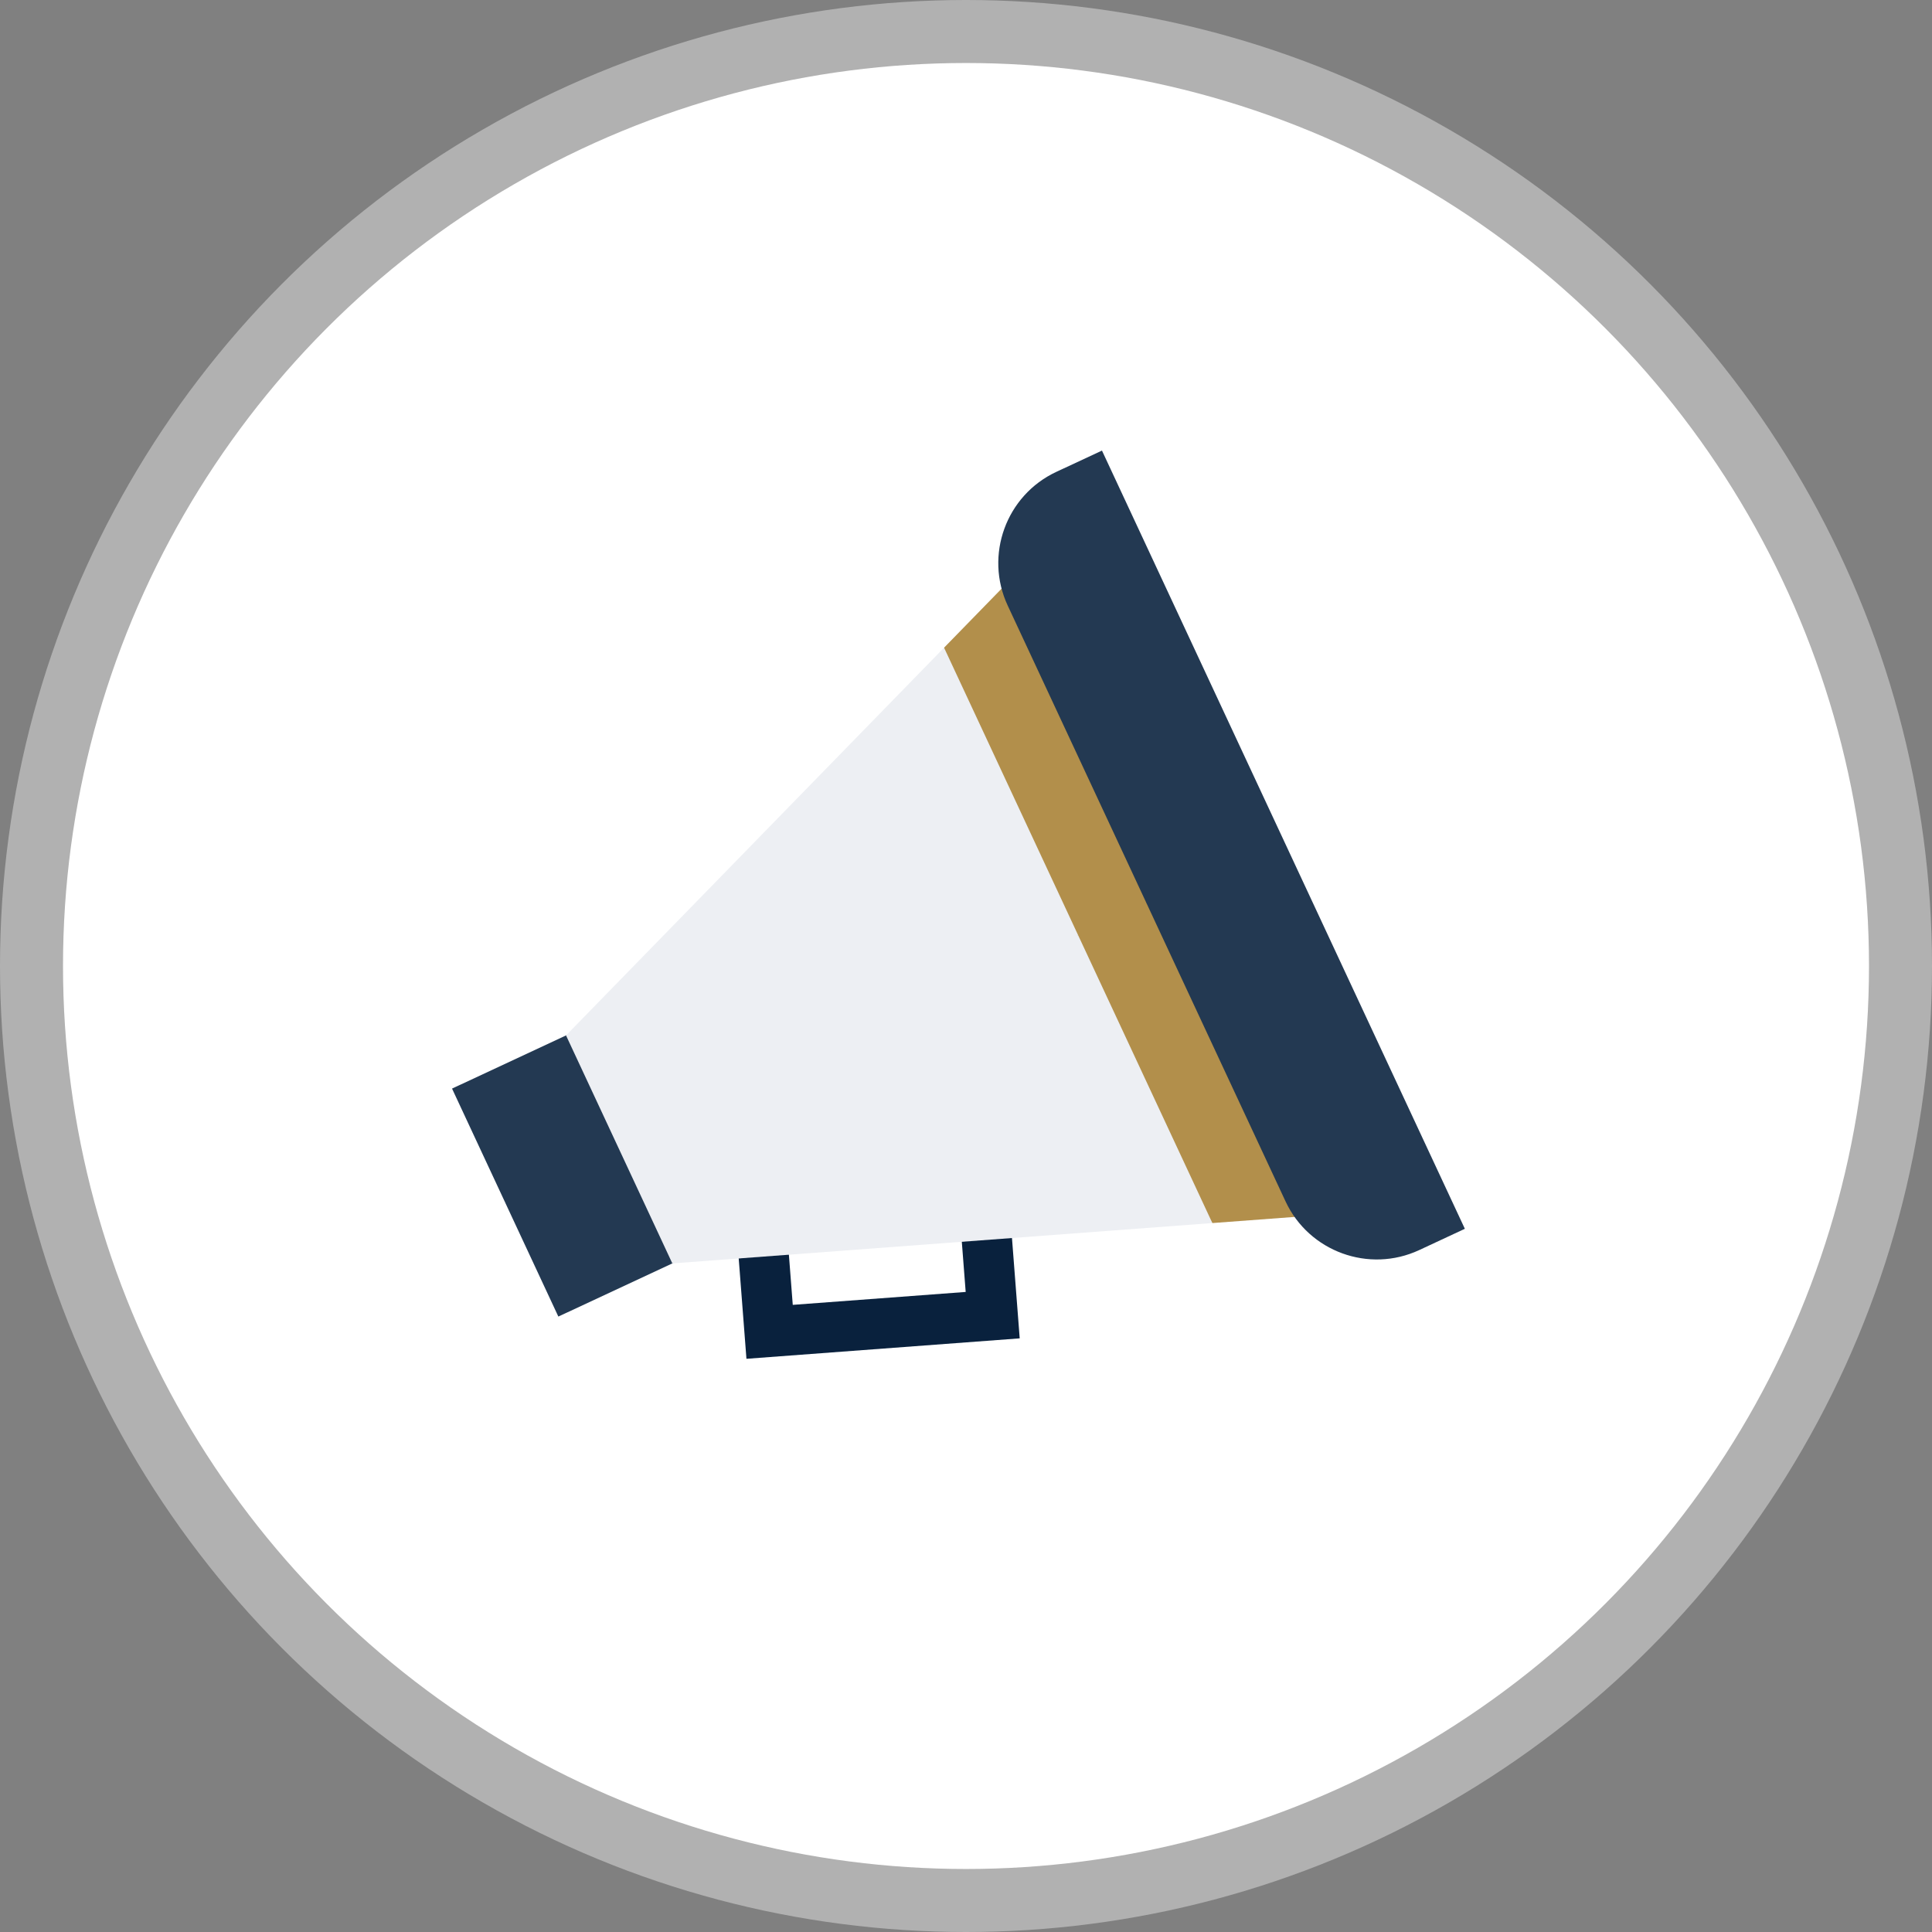 <svg xmlns="http://www.w3.org/2000/svg" width="90" height="90" viewBox="0 0 90 90">
    <rect x="0" y="0" width="90" height="90" fill="#808080" stroke="none"/>
    <g fill="none">
        <circle cx="45" cy="45" r="45" fill="#E3E3E3" opacity=".5"/>
        <circle cx="45" cy="45" r="42.065" fill="#FFF"/>
        <g>
            <path fill="#09213D" d="M19.049 35.862L7.11 31.345 11.527 19.588 13.721 20.412 10.127 29.98 17.682 32.839 22.66 19.588 24.854 20.412z" transform="rotate(-25 93.006 -15.067)"/>
            <path fill="#233952" d="M0 20L0 25.859 10.547 25.859 10.547 15.313z" transform="rotate(-25 93.006 -15.067)"/>
            <path fill="#233952" d="M0 14.141L10.547 14.141 10.547 20 0 20z" transform="rotate(-25 93.006 -15.067)"/>
            <path fill="#B28F4B" d="M29.453 34.787L35.313 37.005 35.313 15.313 24.766 15.313z" transform="rotate(-25 93.006 -15.067)"/>
            <path fill="#B28F4B" d="M29.453 5.213L24.766 20 35.313 20 35.313 2.995z" transform="rotate(-25 93.006 -15.067)"/>
            <path fill="#EDEFF3" d="M5.859 20L5.859 25.859 29.453 34.787 29.453 20 17.656 15.313z" transform="rotate(-25 93.006 -15.067)"/>
            <path fill="#EDEFF3" d="M29.453 5.213L5.859 14.141 5.859 20 29.453 20z" transform="rotate(-25 93.006 -15.067)"/>
            <path fill="#233952" d="M32.969 20v15.313c0 2.584 2.103 4.687 4.687 4.687H40V20l-3.516-4.688L32.97 20z" transform="rotate(-25 93.006 -15.067)"/>
            <path fill="#233952" d="M40 0h-2.344c-2.584 0-4.687 2.103-4.687 4.688V20H40V0z" transform="rotate(-25 93.006 -15.067)"/>
        </g>
    </g>
</svg>
